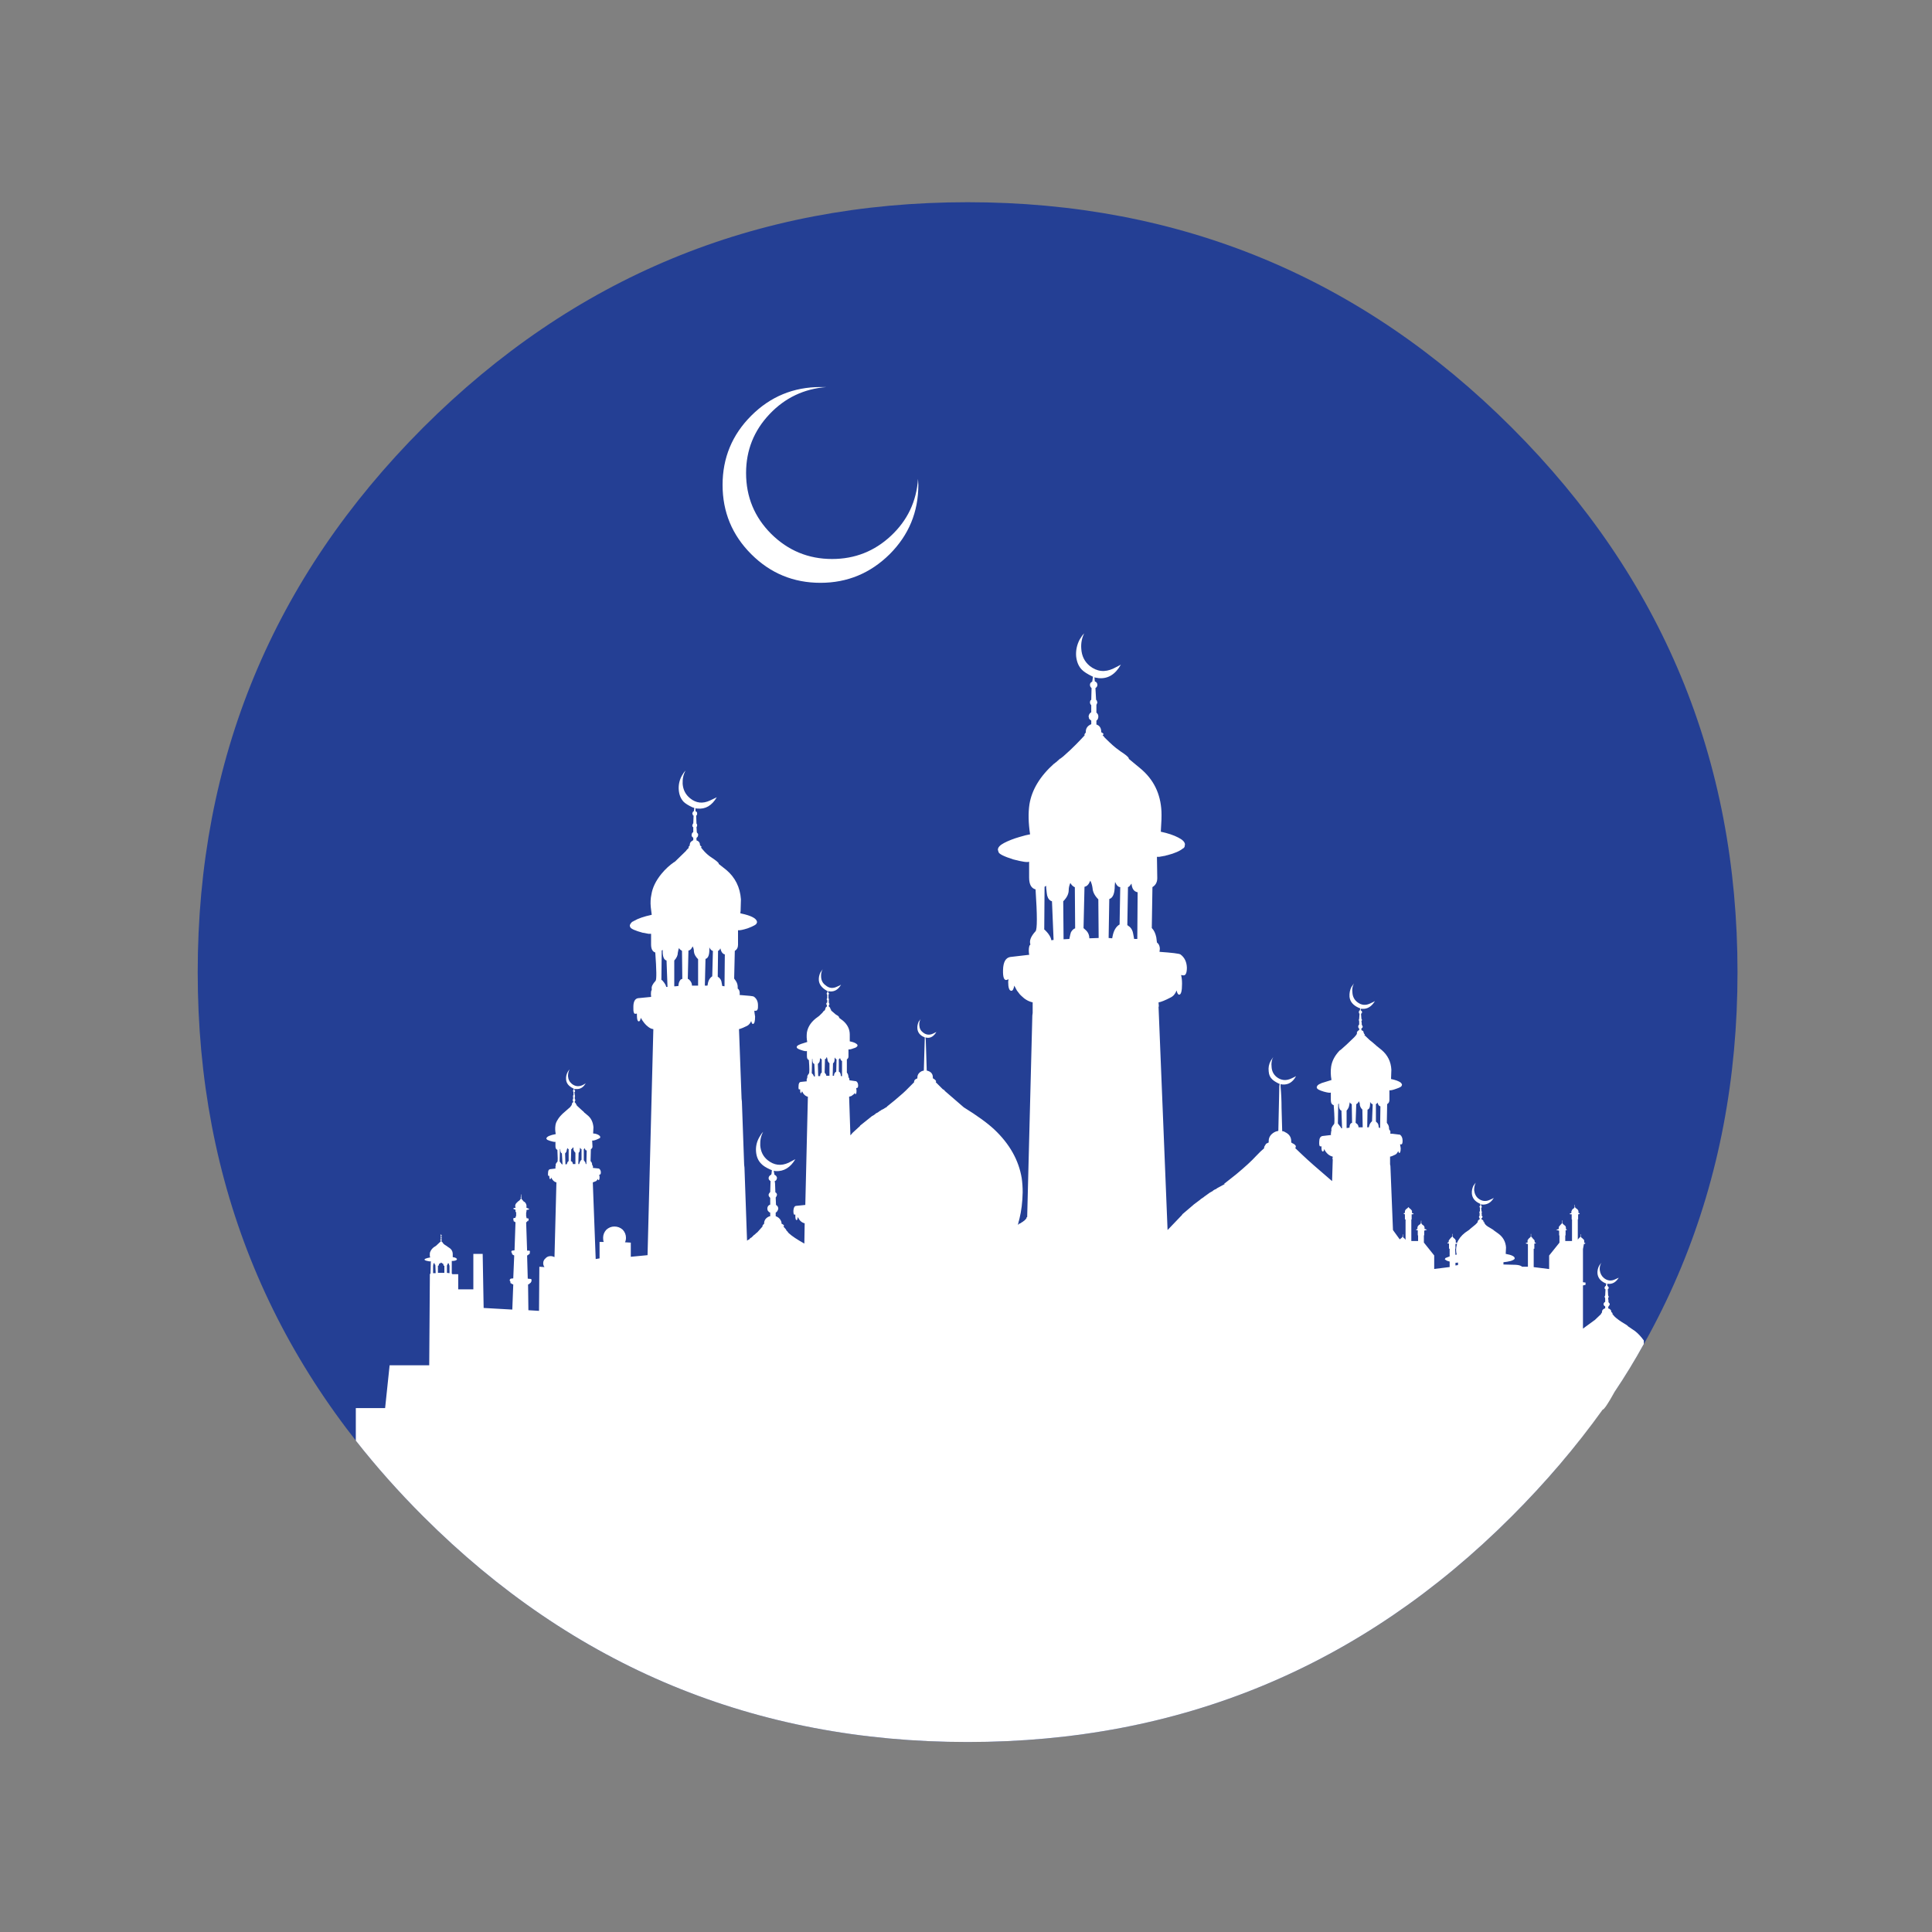 <?xml version="1.0" encoding="utf-8"?>
<!-- Generator: Adobe Illustrator 16.0.0, SVG Export Plug-In . SVG Version: 6.00 Build 0)  -->
<!DOCTYPE svg PUBLIC "-//W3C//DTD SVG 1.1//EN" "http://www.w3.org/Graphics/SVG/1.1/DTD/svg11.dtd">
<svg version="1.1" id="Layer_1" xmlns="http://www.w3.org/2000/svg" xmlns:xlink="http://www.w3.org/1999/xlink" x="0px" y="0px"
	 width="300px" height="300px" viewBox="0 0 300 300" enable-background="new 0 0 300 300" xml:space="preserve">
<rect x="0" y="0" width="300" height="300" fill="#808080" stroke="none"/>
<g>
	<path fill="#243F94" d="M234.75,66.4c23.367,23.367,35.05,51.55,35.05,84.55s-11.683,61.167-35.05,84.5
		c-23.333,23.366-51.5,35.05-84.5,35.05s-61.184-11.684-84.55-35.05c-23.333-23.333-35-51.5-35-84.5s11.667-61.184,35-84.55
		c23.366-23.333,51.55-35,84.55-35S211.417,43.067,234.75,66.4z"/>
	<path fill="#FFFFFF" d="M87,178.45v-0.05l-0.05,0.05l-0.05,1.899l0.35,0.449h0.1l-0.1-1.699C87.083,179.033,87,178.816,87,178.45z
		 M89.05,178.25l-0.05-0.1l-0.05,0.05l-0.15,0.2l-0.1,0.05l-0.05,1.85h0.05l0.05,0.05c0.133,0.066,0.2,0.2,0.2,0.4h0.399V179
		c-0.166-0.166-0.267-0.334-0.3-0.5L89.05,178.25L89.05,178.25z M88.3,178.45c-0.1-0.034-0.167-0.101-0.2-0.2L88,178.6
		c0,0.168-0.083,0.334-0.25,0.5l0.05,1.7h0.05l0.2-0.05v-0.1c0.067-0.2,0.15-0.316,0.25-0.352V178.45z M69.55,196.15v0.05
		l-0.149,0.3v1.15l0.399,0.05v-1.15l-0.1-0.25v-0.1l-0.101-0.05H69.55z M67.5,196.15h-0.1l-0.1,0.05v0.1l-0.05,0.25v1.15h0.4
		l-0.051-1.3c-0.133-0.066-0.166-0.135-0.1-0.2L67.5,196.15L67.5,196.15z M68.3,196.2c-0.1,0-0.149,0.05-0.149,0.149
		c0,0.133-0.051,0.199-0.15,0.199v1.102h1v-1.102c-0.1,0-0.15-0.05-0.15-0.148c0-0.135-0.05-0.2-0.149-0.2l-0.2-0.15L68.3,196.2z
		 M90.95,178.6l-0.05-0.05l-0.1-0.25l-0.149,0.15v1.7l0.25,0.35l0.05,0.25h0.1l0.05-2.1L90.95,178.6z M90.1,178.2l-0.05,0.149
		c0,0.366-0.066,0.584-0.2,0.649l-0.05,1.75h0.15v-0.05c0.1-0.333,0.217-0.534,0.35-0.602v-1.648
		C90.2,178.416,90.133,178.334,90.1,178.2z M126.15,164.5v-0.1l-0.051,0.05l-0.05,2.2l0.2,0.199l0.15,0.301h0.149l-0.1-1.95
		C126.25,165.166,126.15,164.934,126.15,164.5z M127.3,164.65c0,0.199-0.1,0.383-0.3,0.55l0.05,1.899h0.3
		c0-0.267,0.084-0.449,0.25-0.551v-2.05c-0.1-0.033-0.166-0.101-0.199-0.2C127.333,164.367,127.3,164.482,127.3,164.65z
		 M128.3,164.25v0.05c-0.033,0.101-0.1,0.15-0.2,0.15l-0.05,2.1l0.25,0.351v0.149h0.5v-1.95c-0.2-0.166-0.3-0.35-0.3-0.55
		l-0.1-0.399L128.3,164.25z M129.9,164.5c-0.101-0.033-0.2-0.133-0.301-0.3v0.2c0,0.398-0.083,0.633-0.25,0.699l-0.05,1.949h0.2
		c0-0.3,0.117-0.517,0.35-0.648L129.9,164.5z M130.55,166.85V167l0.05,0.1h0.15v-2.35c-0.133-0.033-0.233-0.184-0.3-0.45l-0.2,0.2
		v1.9l0.15,0.1C130.467,166.6,130.517,166.717,130.55,166.85z M207.9,171.5v-0.15l-0.102,0.102l-0.05,3l0.5,0.648v0.102h0.149
		l-0.101-2.75C208.033,172.383,207.9,172.066,207.9,171.5z M209.9,171.45c-0.102-0.034-0.185-0.101-0.25-0.2l-0.051-0.1l-0.101,0.5
		c-0.033,0.266-0.167,0.533-0.399,0.8v2.7h0.101l0.35-0.051c0-0.435,0.134-0.685,0.4-0.75L209.9,171.45z M226,196.1v0.4l0.35-0.05
		l0.051-0.05v-0.352L226,196.1z M226,193.15v0.75h-0.05l0.05,0.949h0.05l0.15-0.051c-0.134-0.466-0.134-0.949,0-1.449l0.05-0.25
		l-0.15,0.051H226z M211.6,175.05l-0.05-2.75c-0.233-0.233-0.366-0.483-0.399-0.75v-0.2L211,171c-0.1,0.232-0.232,0.383-0.4,0.45
		l-0.1,2.899l0.25,0.199c0.133,0.135,0.2,0.301,0.2,0.5L211.6,175.05L211.6,175.05z M212.75,171.35c0,0.566-0.133,0.885-0.4,0.95
		l-0.05,2.75h0.25l0.05-0.2c0.067-0.3,0.217-0.55,0.45-0.75l0.101-2.648h-0.101V171.4H213l-0.1-0.101h-0.051l-0.051-0.1v-0.05
		l-0.05-0.051L212.75,171.35L212.75,171.35z M214.35,171.8l-0.199-0.1l-0.149-0.2l-0.101-0.3c-0.032,0.1-0.116,0.183-0.25,0.25v2.7
		l0.149,0.148c0.134,0.102,0.218,0.25,0.25,0.45l0.05,0.351l0.2,0.051L214.35,171.8z M175.55,137.4
		c-0.133,0.2-0.267,0.317-0.399,0.35l-0.101,5.9l0.4,0.3c0.267,0.267,0.433,0.6,0.5,1l0.149,0.8v0.05h0.5l0.051-7.25
		c-0.567-0.1-0.885-0.55-0.95-1.35L175.55,137.4z M173.15,136.95l-0.051,0.55c0,1.233-0.283,1.933-0.851,2.1l-0.101,6.05l0.551,0.05
		l0.05-0.25c0.167-0.934,0.533-1.567,1.101-1.9l0.101-5.8C173.65,137.75,173.383,137.483,173.15,136.95z M166.9,137.75h-0.051
		c-0.268-0.133-0.482-0.35-0.649-0.65c-0.167,0.4-0.25,0.767-0.25,1.1c0,0.6-0.283,1.183-0.851,1.75l0.051,5.9l0.898-0.05
		c0.102-0.533,0.184-0.883,0.25-1.05c0.2-0.333,0.417-0.533,0.65-0.6L166.9,137.75z M169.3,136.75l-0.05,0.1
		c-0.2,0.5-0.482,0.783-0.85,0.85l-0.15,6.45h0.05l0.15,0.15c0.467,0.367,0.7,0.833,0.7,1.4l1.449-0.05l-0.051-6
		c-0.566-0.566-0.865-1.15-0.898-1.75C169.583,137.433,169.467,137.05,169.3,136.75z M162.45,137.85v-0.3l-0.25,0.15l-0.05,6.65
		h0.05c0.267,0.267,0.45,0.467,0.55,0.6c0.3,0.4,0.467,0.75,0.5,1.05l0.35-0.05l-0.25-6c-0.365-0.1-0.615-0.4-0.75-0.9
		C162.566,138.917,162.518,138.517,162.45,137.85z M112.55,148.2c-0.333-0.067-0.566-0.383-0.7-0.95
		c-0.066,0.2-0.183,0.333-0.35,0.4l-0.05,4l0.25,0.199c0.2,0.199,0.316,0.434,0.35,0.699l0.101,0.551l0.35,0.051L112.55,148.2z
		 M105.45,147.2l-0.101,0.25l-0.1,0.5c0,0.4-0.184,0.8-0.55,1.2v4h0.2l0.449-0.051c0-0.399,0.117-0.732,0.351-1l0.25-0.101
		l-0.05-4.35l-0.351-0.25L105.45,147.2z M107.55,146.95c-0.167,0.4-0.383,0.617-0.649,0.65L106.8,152c0.101,0,0.25,0.133,0.45,0.4
		c0.133,0.199,0.2,0.416,0.2,0.648h0.95v-4.1c-0.4-0.4-0.617-0.8-0.65-1.2C107.75,147.45,107.684,147.183,107.55,146.95z
		 M110.15,147.1v0.35c0,0.867-0.2,1.35-0.601,1.45l-0.1,4.15h0.399l0.051-0.2c0.066-0.565,0.3-0.981,0.699-1.25l0.101-3.95h-0.05
		C110.417,147.55,110.25,147.367,110.15,147.1z M102.9,147.7v-0.2l-0.15,0.1l-0.05,4.55c0.1,0.033,0.233,0.166,0.399,0.398
		c0.2,0.268,0.317,0.5,0.351,0.7h0.2l-0.15-4.1C103.1,149.05,102.9,148.567,102.9,147.7z M168.35,98.35
		c-0.365,0.733-0.517,1.533-0.449,2.4c0.066,1.1,0.5,1.983,1.301,2.65c1.133,0.9,2.365,1.033,3.699,0.4
		c0.601-0.3,0.982-0.5,1.149-0.6c-0.866,1.533-2.017,2.233-3.45,2.1l-0.6-0.1l-0.05-0.05v0.05l0.05,0.6
		c0.268,0.1,0.4,0.284,0.4,0.55c0,0.2-0.102,0.367-0.301,0.5l0.101,1.8c0.1,0.1,0.149,0.184,0.149,0.25v0.05l0.051,0.1
		c0,0.067-0.051,0.2-0.15,0.4v1.2c0.2,0.167,0.3,0.367,0.3,0.6c0,0.3-0.1,0.517-0.3,0.65v0.6c0.5,0.167,0.75,0.55,0.75,1.15v0.05
		c0.268,0.133,0.383,0.25,0.35,0.35l-0.148,0.1l0.148,0.15l0.2,0.25c0.968,0.967,1.685,1.6,2.15,1.9
		c0.065,0.066,0.35,0.267,0.85,0.6c0.468,0.333,0.718,0.583,0.75,0.75l-0.05-0.05l0.05,0.1l1.75,1.45c2.067,1.7,3.167,3.934,3.3,6.7
		c0.033,0.7,0,1.75-0.1,3.15c1.1,0.233,2,0.533,2.7,0.9c0.667,0.333,1.017,0.684,1.05,1.05l-0.05,0.35v0.05h-0.05v0.1h-0.051v0.05
		l-0.051,0.05h-0.05c-0.5,0.433-1.333,0.8-2.5,1.1h-0.05l-0.15,0.05H181l-0.1,0.05h-0.15l-0.15,0.05h-0.05l-0.55,0.1h-0.35l0.05,3.3
		c0,0.633-0.25,1.1-0.75,1.4l-0.101,6.35c0.334,0.333,0.566,0.816,0.699,1.45l0.102,0.8c0.133,0.1,0.231,0.217,0.3,0.35
		c0.1,0.2,0.149,0.417,0.149,0.65l-0.051,0.45c1.934,0.133,3.018,0.267,3.25,0.4c0.635,0.466,0.967,1.15,1,2.05
		c0,0.867-0.199,1.268-0.6,1.2l-0.301-0.05c0.101,0.365,0.149,0.815,0.149,1.35c0,1.133-0.149,1.7-0.45,1.7
		c-0.166,0-0.3-0.218-0.398-0.65c-0.2,0.534-0.518,0.9-0.95,1.101c-0.833,0.435-1.45,0.685-1.851,0.75l0.051,0.649h-0.051L181.3,191
		l2.25-2.35l0.05-0.102l1.7-1.449l0.05-0.051l1-0.75l0.102-0.1l0.449-0.301l0.051-0.051l0.898-0.648l0.45-0.25l0.101-0.102
		l0.25-0.148l0.149-0.051l0.2-0.149l1.2-0.649h-0.15l1.9-1.5c1.399-1.166,2.417-2.101,3.05-2.801c0.533-0.566,0.967-0.982,1.3-1.25
		c-0.032-0.066-0.017-0.167,0.05-0.3l0.25-0.399l0.4-0.199v-0.2c0-0.601,0.3-1.067,0.9-1.4c0.1-0.065,0.3-0.134,0.6-0.2l0.15-6.898
		l0.05-0.4l-0.15-0.05c-0.467-0.233-0.8-0.45-1-0.649c-0.333-0.301-0.517-0.718-0.55-1.25c-0.066-0.566,0.033-1.101,0.3-1.601
		l0.4-0.601c-0.233,0.435-0.317,0.935-0.25,1.5c0.032,0.666,0.3,1.199,0.8,1.601c0.7,0.533,1.467,0.601,2.3,0.2
		c0.367-0.167,0.601-0.284,0.7-0.352c-0.5,0.935-1.2,1.367-2.1,1.301l-0.301-0.051v0.4c0.101,1.066,0.149,2.166,0.149,3.3
		l0.101,3.601c0.166,0,0.316,0.051,0.449,0.149c0.635,0.3,0.95,0.767,0.95,1.4v0.2l0.149,0.1c0.434,0.2,0.617,0.4,0.551,0.6v0.102
		l-0.102,0.05l1.102,1.05c0.865,0.833,2.417,2.2,4.648,4.102l0.102-3.4h-0.051l0.051-0.4c-0.567-0.133-1.018-0.533-1.352-1.199
		c0,0.267-0.065,0.399-0.199,0.399c-0.133,0-0.199-0.216-0.199-0.649V178h-0.1c-0.199,0.066-0.283-0.166-0.25-0.7
		c0-0.532,0.168-0.833,0.5-0.899l1.25-0.149h0.102l-0.051-0.101l0.051-0.449l0.05-0.2c-0.065-0.166,0-0.399,0.2-0.7l0.199-0.25
		c0.101-0.134,0.084-1.115-0.051-2.949c-0.3-0.066-0.449-0.334-0.449-0.801v-1.148c-0.133,0.065-0.5,0.016-1.101-0.15
		c-0.667-0.2-1.017-0.383-1.05-0.55v-0.05l-0.05-0.051v-0.051l0.05-0.05c0-0.133,0.117-0.267,0.35-0.399l0.102-0.051l0.148-0.05
		l0.051-0.05l1.601-0.5c-0.133-0.733-0.149-1.434-0.05-2.102c0.133-0.832,0.533-1.615,1.199-2.35l0.199-0.2h0.051l0.949-0.85
		c0.033-0.034,0.435-0.417,1.2-1.15l0.3-0.35l0.102-0.2v-0.2c0.066-0.167,0.183-0.282,0.35-0.35v-0.25
		c-0.1-0.034-0.148-0.134-0.148-0.3c0-0.135,0.05-0.234,0.148-0.301v-0.5L211,158.4v-0.051l0.05-0.149l0.05-0.7v-0.1
		c-0.065-0.033-0.1-0.117-0.1-0.25l0.05-0.2l0.101-0.05l0.051-0.25V156.6l-0.051-0.05L211,156.5c-0.9-0.4-1.383-0.982-1.45-1.75
		c-0.032-0.533,0.067-1.033,0.3-1.5l0.4-0.55c-0.232,0.399-0.316,0.866-0.25,1.399c0.033,0.633,0.283,1.133,0.75,1.5
		c0.633,0.5,1.316,0.565,2.05,0.199c0.367-0.167,0.601-0.283,0.7-0.35c-0.533,0.865-1.2,1.267-2,1.199h-0.15l-0.05-0.051v0.301
		c0.134,0.066,0.2,0.149,0.2,0.25c0,0.134-0.05,0.218-0.15,0.25v0.149l0.051,0.65l0.101,0.2l-0.101,0.148l0.051,0.352v0.199
		l0.148,0.301c0,0.133-0.05,0.217-0.148,0.25l-0.051,0.05v0.25l0.149,0.1h0.05l0.102,0.101v0.051l0.1,0.3l0.15,0.149l-0.102,0.051
		l0.2,0.199c0.468,0.468,0.783,0.75,0.95,0.851c0.066,0.065,0.3,0.267,0.7,0.601v0.051h0.05l0.8,0.648
		c0.935,0.801,1.435,1.817,1.5,3.051l-0.05,1.449c0.667,0.135,1.167,0.317,1.5,0.551c0.133,0.133,0.2,0.25,0.2,0.351l-0.05,0.149
		c-0.033,0.133-0.301,0.282-0.801,0.449c-0.533,0.2-0.899,0.284-1.101,0.25v1.5c0,0.301-0.117,0.518-0.351,0.65l-0.051,2.898
		l0.2,0.301c0.101,0.166,0.149,0.399,0.149,0.699l0.201,0.301v0.399h0.299l1.201,0.15c0.267,0.2,0.398,0.517,0.398,0.95
		c0,0.398-0.083,0.582-0.25,0.55H217.4l0.1,0.6c0,0.5-0.083,0.75-0.25,0.75l-0.15-0.3c-0.1,0.268-0.25,0.45-0.449,0.55
		c-0.399,0.2-0.666,0.3-0.801,0.3v1.2l0.051,0.25L216.3,191l1.05,1.45l0.051-0.05l0.101-0.051v-0.051l0.101-0.05l0.149-0.149v-0.051
		h0.05V192l-0.05-0.05h0.05v-0.3l0.051,0.05v0.399h0.051v0.051l0.148,0.148l0.102,0.051v0.051l0.1,0.1v-3.15h-0.1v-0.8H218.1
		l-0.148-0.1c0-0.067,0.066-0.101,0.199-0.101v-0.199c0-0.135,0.051-0.25,0.149-0.352l0.101-0.1l0.101-0.051l0.149-0.149v-0.05
		h0.051l0.25,0.25l0.148,0.1v0.051h0.051v0.051l0.101,0.1v0.35c0.2,0.066,0.283,0.117,0.25,0.15l-0.101,0.05h-0.199v0.8h-0.051
		v3.352h1.051v-0.9l-0.051,0.051v-0.801l-0.199-0.05H219.9V190.9l0.199-0.051v-0.199c0-0.133,0.051-0.25,0.15-0.351l0.1-0.1
		l0.102-0.05L220.6,190v-0.05l0.051-0.05l-0.051-0.051l0.051-0.051v-0.25h0.051v0.4l0.05,0.05v0.05l0.149,0.15
		c0.166,0.066,0.268,0.199,0.301,0.398v0.25h0.1c0.301,0.102,0.352,0.15,0.15,0.15l-0.301,0.1v0.75l-0.051-0.05v1.15l1.602,2v2.1
		l2.398-0.3v-0.85c-0.3-0.066-0.5-0.15-0.6-0.25l-0.1-0.051l-0.051-0.051l0.101-0.199l0.649-0.25V193.9H225V193.1l-0.25-0.05V193
		l0.05-0.05l0.15-0.05v-0.15c0-0.133,0.065-0.25,0.2-0.35l0.05-0.102l0.2-0.199h0.05v-0.051l0.05-0.05V191.6h0.05v0.399l0.05,0.05
		v0.051l0.2,0.199l0.15,0.102v0.05l0.05,0.05v0.05l0.05,0.05v0.352l0.2,0.05c0.232-0.601,0.65-1.133,1.25-1.601l0.65-0.449
		l0.1-0.102l0.85-0.699l0.25-0.25v-0.051h0.051l0.051-0.1c0-0.2,0.1-0.334,0.3-0.4v-0.199l-0.101-0.149v-0.05l0.101-0.2v-0.399
		l-0.05-0.101l0.05-0.149h0.05v-0.601l-0.1-0.101l0.148-0.199v-0.25l-0.05-0.051c-0.767-0.334-1.183-0.851-1.25-1.551
		c-0.032-0.434,0.05-0.85,0.25-1.25c0.134-0.199,0.25-0.35,0.351-0.449c-0.166,0.334-0.25,0.718-0.25,1.149
		c0.066,0.567,0.283,1,0.649,1.3c0.567,0.435,1.167,0.5,1.8,0.2c0.334-0.134,0.533-0.233,0.602-0.3c-0.4,0.7-0.967,1.05-1.7,1.05
		l-0.3-0.05l0.05,0.2l0.101,0.2v0.05l-0.101,0.1v0.101l0.05,0.449l0.051,0.051v0.149l-0.051,0.05l0.051,0.25l-0.051,0.15l0.102,0.05
		l0.05,0.15l-0.05,0.149l-0.102,0.051v0.199c0.135,0.032,0.233,0.116,0.301,0.25v0.149h0.051l0.1,0.05v0.051h-0.05l0.101,0.149
		c0.1,0.2,0.366,0.416,0.799,0.649c0.4,0.232,0.602,0.367,0.602,0.399l0.699,0.5c0.732,0.534,1.134,1.25,1.199,2.15l-0.049,1
		c0.934,0.167,1.399,0.399,1.399,0.7c0,0.133-0.2,0.266-0.601,0.398c-0.399,0.102-0.783,0.167-1.149,0.2v0.351l1.95,0.051
		c0.467,0.033,0.783,0.133,0.949,0.3h0.899v-3.55h-0.101L237,193.1h-0.05c-0.067-0.065,0-0.115,0.2-0.148h0.05v-0.4h0.05v-0.1h0.05
		l0.15-0.2l0.149-0.101l0.051-0.051v-0.05l0.05-0.05v-0.4h0.05v0.4l0.05,0.05v0.05l0.15,0.102l0.05,0.1l0.1,0.102
		c0.135,0.1,0.2,0.217,0.2,0.35v0.15l0.2,0.1v0.05l-0.25,0.05v0.801h-0.1v2.851l2.398,0.3v-2.1l1.602-2v-1.15l-0.051,0.051v-0.75
		l-0.149-0.051h-0.05L241.8,191c-0.267,0-0.2-0.05,0.2-0.15h0.05v-0.25l0.05-0.199h0.051l0.149-0.199l0.2-0.2l0.05-0.101v-0.399
		h0.05v0.399l0.051,0.101l0.199,0.2h0.051v0.05l0.101,0.05c0.101,0.102,0.149,0.217,0.149,0.352v0.199l0.199,0.101l-0.25,0.1v0.8
		l-0.05-0.05v0.9h1.05v-3.351h-0.05v-0.801h-0.25l-0.05-0.05c-0.066,0-0.033-0.033,0.1-0.101h0.051l0.101-0.051v-0.25l0.149-0.3
		l0.101-0.1h0.05l0.15-0.15v-0.05l0.05-0.05V187.1l0.05-0.05v0.25l0.051,0.05l-0.051,0.051v0.051l0.2,0.199l0.101,0.051l0.101,0.1
		c0.101,0.102,0.149,0.217,0.149,0.352v0.199c0.133,0,0.199,0.032,0.199,0.101l-0.148,0.1h-0.102v0.8L245,189.3v3.2l0.1-0.15
		l0.301-0.3v-0.399h0.051v0.399l0.199,0.2l0.101,0.05v0.05l0.101,0.051c0.101,0.101,0.149,0.218,0.149,0.351v0.2l0.2,0.1
		l-0.15,0.102h-0.1l-0.15,0.8v5.149l0.4,0.051v0.35l-0.4,0.1v6.7l1.65-1.2l0.05-0.05l0.101-0.05l1-0.95V204l0.149-0.2v-0.05
		c0-0.3,0.167-0.5,0.5-0.6v-0.301c-0.167-0.066-0.25-0.185-0.25-0.351c0-0.133,0.083-0.25,0.25-0.351V201.6l-0.101-0.25l0.101-0.199
		l0.05-0.949c-0.1-0.034-0.148-0.116-0.148-0.25l0.1-0.25h0.1l0.051-0.352v-0.05l-0.149-0.05c-0.733-0.334-1.133-0.834-1.2-1.5
		c-0.033-0.4,0.051-0.8,0.25-1.2c0.135-0.2,0.25-0.35,0.352-0.45c-0.2,0.301-0.283,0.668-0.25,1.102
		c0.066,0.533,0.283,0.949,0.648,1.25c0.533,0.433,1.117,0.5,1.75,0.199c0.301-0.133,0.483-0.217,0.551-0.25
		c-0.434,0.699-0.982,1.017-1.649,0.949h-0.149l0.049,0.352l0.102,0.05l0.1,0.2l-0.05,0.148l-0.1,0.102l0.05,0.949l0.1,0.199
		l-0.1,0.25l0.05,0.352v0.25l0.05,0.05c0.102,0.101,0.15,0.185,0.15,0.25c0,0.101-0.05,0.2-0.15,0.3l-0.05,0.051l-0.05,0.301
		c0.333,0.1,0.5,0.3,0.5,0.6l0.1,0.05l0.102,0.15L250.35,204l0.2,0.25c0.2,0.268,0.634,0.617,1.3,1.05
		c0.635,0.366,0.95,0.583,0.95,0.65l1.101,0.75c0.468,0.366,0.916,0.85,1.351,1.45v0.55c-1.399,2.532-2.917,5.017-4.55,7.45
		c-1,1.8-1.617,2.717-1.852,2.75c-4.133,5.766-8.832,11.283-14.1,16.55c-23.333,23.366-51.5,35.05-84.5,35.05
		s-61.184-11.684-84.55-35.05c-3.8-3.8-7.283-7.718-10.45-11.75v-5.05h4.55l0.7-6.65h6.15l0.1-14.15l0.1-0.1l0.051-1.9
		c-0.134,0.033-0.317,0.019-0.551-0.05c-0.199-0.032-0.333-0.083-0.399-0.149c-0.134-0.133,0.149-0.268,0.85-0.399
		c-0.066-0.166-0.083-0.399-0.05-0.7c0.133-0.466,0.45-0.833,0.95-1.1l0.75-0.7v-0.101l-0.101-0.101l0.101-0.1v-0.15l-0.05-0.1
		l0.05-0.05v-0.25L68.4,191.8l0.05-0.05v-0.1c0-0.033,0.017-0.033,0.05,0v0.1l0.1,0.05l-0.05,0.101v0.25l0.05,0.051l-0.05,0.1v0.15
		l0.05,0.1l-0.05,0.102v0.1l0.2,0.2l0.05,0.1c0.101,0.134,0.3,0.284,0.601,0.45l0.05,0.05l0.3,0.2c0.367,0.232,0.55,0.566,0.55,1
		v0.45c0.434,0.065,0.65,0.183,0.65,0.35c-0.067,0.167-0.333,0.25-0.8,0.25v1.95l0.1,0.1h0.9v2.352h2.35v-5.5h1.45L75.1,203.1
		l4.45,0.25l0.15-3.898l-0.25-0.102l-0.101-0.1l-0.05,0.05l-0.05-0.2v-0.148c-0.066,0-0.1-0.051-0.1-0.15s0.05-0.183,0.149-0.25
		l0.4-0.05l0.149-3.55l-0.199-0.102l-0.101-0.1v0.05l-0.05-0.149v-0.149h-0.05c-0.033,0-0.05-0.033-0.05-0.101
		c0-0.101,0.033-0.166,0.1-0.199l0.4-0.051l0.149-4.351l-0.149-0.1l-0.101-0.05v0.05l-0.05-0.15V189.4
		c-0.033,0.033-0.05,0.016-0.05-0.051c0-0.067,0.017-0.134,0.05-0.199l0.3-0.051V189l0.101-0.2v-0.55l-0.101-0.1v-0.301L79.7,187.7
		c0-0.101,0.116-0.15,0.35-0.15l-0.05-0.3c0-0.2,0.1-0.383,0.3-0.55l0.15-0.15l0.149-0.1l0.2-0.2v-0.05L80.9,186.1v-0.05L80.85,186
		v-0.1l0.051-0.051l-0.051-0.051l0.051-0.05V185.6H80.85l0.051-0.051v-0.1l0.05,0.05v0.45L81,186l-0.05,0.05v0.05L81,186.2l0.1,0.1
		l0.2,0.25c0.233,0.101,0.384,0.3,0.45,0.601v0.399c0.333,0.101,0.467,0.185,0.4,0.25l-0.4,0.101v0.25L81.7,188.3v0.55l0.05,0.15
		v0.15L82,189.2c0.1,0,0.117,0.1,0.05,0.3L82,189.65l-0.05-0.102c-0.067,0.135-0.15,0.217-0.25,0.25l0.149,4.4H82.2
		c0.1,0.033,0.116,0.167,0.05,0.398v0.051L82.2,194.8l-0.05-0.1c-0.067,0.134-0.167,0.216-0.301,0.25l0.101,3.6l0.5,0.05
		c0.1,0.033,0.116,0.185,0.05,0.45h-0.05v0.05l-0.05,0.15l-0.051-0.1c-0.066,0.166-0.183,0.266-0.35,0.3l0.05,4l1.65,0.1l0.05-6.85
		l0.8,0.05c-0.133-0.166-0.2-0.367-0.2-0.6c0-0.301,0.117-0.551,0.351-0.75c0.2-0.234,0.467-0.352,0.8-0.352
		c0.2,0,0.4,0.051,0.6,0.15l0.3-11.6c-0.334-0.065-0.601-0.315-0.801-0.75L85.55,183l-0.1,0.1c-0.101,0-0.15-0.133-0.15-0.398v-0.15
		l-0.05,0.051c-0.133,0.032-0.184-0.117-0.15-0.449c0-0.367,0.101-0.566,0.301-0.602l0.85-0.1V181.1l0.05-0.1
		c-0.066-0.166,0.017-0.367,0.25-0.6c0.067-0.066,0.067-0.685,0-1.852c-0.2-0.066-0.3-0.25-0.3-0.55v-0.7H86.2l-0.05,0.051
		l-0.05-0.05h-0.15c-0.434-0.1-0.75-0.2-0.95-0.3l-0.15-0.15v-0.1c0.067-0.268,0.551-0.482,1.45-0.65
		c-0.1-0.467-0.116-0.916-0.05-1.35c0.033-0.268,0.133-0.533,0.3-0.8c0.233-0.435,0.634-0.884,1.2-1.351l0.8-0.699l0.101-0.15
		l0.1-0.1L88.7,171.6h0.05v-0.05h0.05v-0.05c0-0.166,0.067-0.283,0.2-0.35V171l-0.1-0.2l0.1-0.149v-0.399l-0.05-0.05L89,170.1
		l0.05-0.05v-0.5l-0.1-0.149l0.1-0.149l0.05-0.2L89,169c-0.7-0.334-1.066-0.8-1.1-1.4c-0.033-0.398,0.05-0.783,0.25-1.148
		c0.1-0.167,0.199-0.301,0.3-0.4c-0.167,0.301-0.25,0.65-0.25,1.051c0.033,0.5,0.233,0.899,0.6,1.199c0.5,0.4,1.05,0.467,1.65,0.2
		c0.267-0.133,0.433-0.233,0.5-0.3c-0.367,0.667-0.884,0.966-1.55,0.898h-0.25l0.05,0.15l0.05,0.05l0.05,0.101v0.051l-0.05,0.1H89.2
		v0.102l0.05,0.398l0.05,0.15l-0.05,0.1v0.352l0.1,0.148l-0.05,0.15L89.25,171v0.2c0.133,0.065,0.2,0.167,0.2,0.3l0.1,0.05v0.101
		l0.7,0.649c0.033,0.034,0.184,0.167,0.45,0.4v0.05l0.149,0.1l0.351,0.301c0.566,0.435,0.883,1.066,0.95,1.899L92.1,176
		c0.467,0.033,0.817,0.166,1.051,0.4l0.05,0.148v0.102c-0.033,0.065-0.217,0.166-0.55,0.3c-0.334,0.134-0.567,0.183-0.7,0.149
		l0.05,0.949c0,0.167-0.083,0.301-0.25,0.4l-0.05,1.85c0.167,0.135,0.25,0.333,0.25,0.602c0.133,0.133,0.167,0.283,0.1,0.449
		L93,181.45c0.2,0.134,0.3,0.333,0.3,0.6c0,0.233-0.066,0.351-0.2,0.351h-0.05l0.05,0.351c0,0.334-0.05,0.5-0.149,0.5
		c-0.067,0-0.101-0.05-0.101-0.149v-0.051c-0.133,0.2-0.232,0.317-0.3,0.352l-0.5,0.199l0.45,11.899l0.6-0.101v-2.551h0.65
		c-0.066-0.133-0.1-0.35-0.1-0.648c0-0.467,0.166-0.885,0.5-1.25c0.366-0.333,0.783-0.5,1.25-0.5c0.5,0,0.933,0.167,1.3,0.5
		c0.333,0.365,0.5,0.783,0.5,1.25c0,0.267-0.05,0.5-0.15,0.699l0.9,0.051v2.199l2.6-0.25l0.9-35.101
		c-0.3-0.032-0.583-0.167-0.851-0.399c-0.366-0.268-0.732-0.717-1.1-1.351c-0.066,0.366-0.167,0.55-0.3,0.55
		c-0.2,0-0.3-0.315-0.3-0.949v-0.25h-0.15c-0.3,0.134-0.434-0.217-0.4-1.051c0-0.8,0.233-1.25,0.7-1.35l2.05-0.2v-0.1
		c-0.033-0.2-0.033-0.45,0-0.75l0.101-0.25v-0.15c-0.067-0.333,0.133-0.75,0.6-1.25c0.167-0.2,0.15-1.667-0.05-4.4
		c-0.434-0.133-0.65-0.55-0.65-1.25V145h-0.4l-0.75-0.15h-0.1c-1.232-0.333-1.899-0.633-2-0.9v-0.1H97.8v-0.05
		c-0.033-0.167,0.083-0.383,0.351-0.65l0.1-0.05h0.05L98.4,143h0.05c0.6-0.367,1.517-0.683,2.75-0.95l-0.15-1.2
		c-0.066-0.7-0.033-1.35,0.101-1.95c0.166-1.066,0.683-2.133,1.55-3.2c0.6-0.733,1.267-1.35,2-1.85h0.05l1.75-1.7l0.15-0.2l0.3-0.3
		H107l-0.05-0.05h-0.05l0.05-0.15l0.149-0.15c0-0.267,0.067-0.466,0.2-0.6l0.351-0.25v-0.35l-0.2-0.2l-0.05-0.1v-0.15
		c0-0.2,0.083-0.35,0.25-0.45v-0.75c-0.101-0.034-0.15-0.133-0.15-0.3l0.1-0.25l0.051-0.05l0.05-1.2l-0.101-0.05l-0.1-0.3l0.1-0.25
		l0.15-0.1v-0.05l0.05-0.3v-0.15l-0.3-0.1c-0.633-0.3-1.083-0.583-1.35-0.85c-0.434-0.467-0.684-1.067-0.75-1.8
		c-0.067-0.767,0.083-1.5,0.449-2.2c0.2-0.367,0.4-0.65,0.601-0.85c-0.333,0.6-0.483,1.283-0.45,2.05
		c0.066,0.933,0.45,1.683,1.15,2.25c0.933,0.767,1.967,0.883,3.1,0.35l1.05-0.5c-0.767,1.3-1.767,1.883-3,1.75h-0.1l-0.25-0.05
		l0.05,0.05v0.4l0.05,0.05c0.134,0.033,0.2,0.133,0.2,0.3c0,0.2-0.05,0.317-0.15,0.35l0.051,1.25c0.066,0.033,0.1,0.117,0.1,0.25
		c0,0.133-0.033,0.217-0.1,0.25l0.05,0.85l0.2,0.25v0.15c0,0.2-0.084,0.35-0.25,0.45v0.4c0.366,0.1,0.55,0.367,0.55,0.8h0.05
		l0.2,0.2l-0.101,0.1l0.25,0.3c0.434,0.533,0.917,0.967,1.45,1.3c0.7,0.466,1.05,0.767,1.05,0.9v0.05l1.2,0.95
		c1.367,1.167,2.117,2.683,2.25,4.55l-0.05,1.8l-0.05,0.35l0.149,0.05c1.567,0.333,2.384,0.767,2.45,1.3v0.1l-0.05,0.05v0.05
		c-0.033,0.2-0.5,0.467-1.4,0.8c-0.732,0.233-1.232,0.333-1.5,0.3v2.25c0,0.433-0.166,0.75-0.5,0.95l-0.1,4.3l0.25,0.35
		c0.2,0.3,0.3,0.616,0.3,0.95v0.25c0.267,0.2,0.367,0.533,0.3,1c1.4,0.1,2.134,0.184,2.2,0.25c0.434,0.3,0.65,0.75,0.65,1.35
		c0.033,0.602-0.101,0.885-0.4,0.852h-0.2l0.051,0.1v0.15l0.1,0.648c0,0.769-0.117,1.15-0.35,1.15c-0.101,0-0.184-0.15-0.25-0.45
		c-0.167,0.366-0.384,0.616-0.65,0.75l-0.65,0.3c-0.333,0.135-0.533,0.2-0.6,0.2l0.4,10.8l0.05,0.45l0.35,9.8l0.05,0.45l0.4,11.351
		l0.2-0.149h0.05l0.15-0.101l0.05-0.101l0.149-0.1l0.101-0.05l0.399-0.4l0.101-0.05l0.2-0.2l0.199-0.15l0.801-0.898v-0.15
		l0.199-0.25h0.051V190c0-0.5,0.25-0.867,0.75-1.1l0.199-0.051v-0.551c-0.133-0.033-0.267-0.148-0.399-0.35l-0.05-0.25
		c0-0.333,0.149-0.551,0.449-0.65V186l-0.05-0.05c-0.133-0.134-0.2-0.267-0.2-0.4c0-0.133,0.084-0.282,0.25-0.45l0.051-1.699
		c-0.2-0.133-0.301-0.282-0.301-0.449c0-0.233,0.134-0.417,0.4-0.551l0.05-0.149l0.05-0.45v-0.1l-0.25-0.102
		c-0.666-0.3-1.133-0.6-1.399-0.898c-0.467-0.467-0.733-1.083-0.8-1.852c-0.067-0.8,0.1-1.55,0.5-2.25
		c0.199-0.365,0.399-0.648,0.6-0.85c-0.333,0.6-0.483,1.3-0.45,2.1c0.067,0.967,0.45,1.734,1.15,2.301
		c1,0.801,2.083,0.935,3.25,0.399c0.533-0.267,0.883-0.45,1.05-0.55c-0.767,1.3-1.783,1.916-3.05,1.85l-0.3-0.05l0.1,0.601
		c0.267,0.134,0.4,0.316,0.4,0.551V183l-0.051,0.05c0,0.167-0.1,0.284-0.3,0.351l0.05,0.351l0.051,1.399l0.1,0.051
		c0.1,0.1,0.15,0.216,0.15,0.35l-0.101,0.25l-0.1,0.15l0.05,1.148c0.233,0.135,0.35,0.334,0.35,0.602l-0.05,0.148
		c-0.066,0.2-0.183,0.352-0.35,0.45v0.55c0.467,0.168,0.767,0.484,0.899,0.95v0.2c0.268,0.133,0.4,0.25,0.4,0.35l-0.1,0.102
		l0.35,0.398l0.1,0.15v0.05l0.25,0.25v0.05l0.15,0.15c0.467,0.434,1.267,0.967,2.4,1.6l0.05-3.148c-0.434-0.102-0.767-0.385-1-0.852
		l-0.101-0.1c0,0.3-0.05,0.45-0.149,0.45c-0.134,0-0.2-0.218-0.2-0.65v-0.2h-0.1c-0.134,0.066-0.2-0.133-0.2-0.6
		c0.033-0.467,0.167-0.717,0.399-0.75l1.45-0.15l0.4-16.8c-0.4-0.1-0.7-0.384-0.9-0.85l-0.149,0.3c-0.101,0-0.15-0.166-0.15-0.5
		v-0.1h-0.1c-0.134,0.065-0.184-0.102-0.15-0.5c0-0.4,0.117-0.617,0.35-0.65l0.95-0.1c-0.066-0.102-0.066-0.234,0-0.4v-0.05
		l0.05-0.05c0-0.2,0.018-0.334,0.051-0.4l0.199-0.3c0.101-0.101,0.101-0.8,0-2.101c-0.199-0.066-0.3-0.267-0.3-0.601v-0.8
		c-0.133,0.066-0.433,0.017-0.899-0.15c-0.4-0.134-0.617-0.25-0.65-0.35c-0.133-0.2,0.083-0.4,0.65-0.602l0.949-0.3
		c-0.1-0.466-0.116-0.966-0.05-1.5c0.167-0.933,0.733-1.733,1.7-2.399l0.2-0.149c0.399-0.367,0.616-0.601,0.649-0.7l0.25-0.199
		v-0.051l0.051-0.1v-0.051l0.1-0.25l0.1-0.051l0.051-0.1v-0.15L128.3,155.9c0-0.102,0.05-0.185,0.15-0.25V155.3l-0.05-0.05
		l-0.051-0.1l0.051-0.051l0.05-0.101v-0.55l-0.101-0.15l0.15-0.3v-0.101l-0.1-0.051c-0.768-0.434-1.184-0.967-1.25-1.6
		c-0.033-0.434,0.05-0.85,0.25-1.25l0.35-0.5c-0.2,0.367-0.283,0.768-0.25,1.2c0.033,0.565,0.267,1,0.7,1.3
		c0.533,0.467,1.133,0.533,1.8,0.2c0.333-0.134,0.533-0.233,0.6-0.3c-0.433,0.766-1.017,1.115-1.75,1.05l-0.25-0.05v0.199
		l0.15,0.199l-0.05,0.051v0.051l-0.05,0.05v0.6l0.1,0.101l-0.05,0.101v0.45l0.1,0.199v0.051l-0.1,0.148v0.2
		c0.133,0.067,0.217,0.185,0.25,0.351v0.051H129l0.05,0.1H129l0.1,0.15l0.7,0.6c0.333,0.167,0.5,0.317,0.5,0.45v0.05l0.601,0.45
		c0.699,0.601,1.05,1.315,1.05,2.149v1.051c0.5,0.1,0.85,0.232,1.05,0.398c0.1,0.066,0.15,0.135,0.15,0.2v0.15H133.1
		c-0.033,0.134-0.232,0.25-0.6,0.35c-0.333,0.134-0.583,0.185-0.75,0.15v1.1c0,0.2-0.083,0.351-0.25,0.45v2.05
		c0.167,0.2,0.25,0.45,0.25,0.75l0.05,0.05c0.067,0.066,0.101,0.2,0.101,0.4l1.05,0.15c0.2,0.133,0.3,0.35,0.3,0.648
		c0,0.268-0.066,0.4-0.2,0.4h-0.1l0.05,0.398c0,0.367-0.05,0.551-0.15,0.551h-0.05l-0.05-0.101v-0.101l-0.15,0.201l-0.399,0.299
		l-0.351,0.101l0.2,6l0.05-0.05l0.301-0.35l1.149-1.052v-0.05l1.75-1.398l0.05-0.052l0.351-0.198l0.2-0.15l0.1-0.1l0.3-0.15
		l0.15-0.1l0.1-0.102l0.15-0.05l0.1-0.101l0.4-0.199c0.233-0.168,0.417-0.268,0.55-0.301h-0.1l1.3-1.051
		c0.967-0.8,1.667-1.434,2.1-1.898l0.9-0.9c-0.033-0.033-0.017-0.134,0.05-0.3l0.15-0.15l0.3-0.149v-0.149c0-0.267,0.1-0.5,0.3-0.7
		c0.2-0.199,0.434-0.316,0.7-0.35l0.149-5.15l-0.1-0.05c-0.633-0.267-0.983-0.7-1.05-1.3c-0.033-0.367,0.033-0.732,0.2-1.1l0.3-0.4
		c-0.167,0.3-0.233,0.633-0.2,1c0.033,0.467,0.233,0.834,0.6,1.1c0.467,0.367,0.983,0.418,1.551,0.15
		c0.267-0.133,0.433-0.217,0.5-0.25c-0.4,0.666-0.884,0.967-1.45,0.9l-0.25-0.052l0.05,0.4l0.15,4.75l0.199,0.05
		c0.5,0.167,0.75,0.5,0.75,1v0.15l0.101,0.05c0.3,0.2,0.433,0.35,0.399,0.45l-0.05,0.1l1.101,1.102l0.1,0.049l0.15,0.101l0.05,0.101
		l2.95,2.551c2.1,1.3,3.683,2.449,4.75,3.449c2.365,2.232,3.783,4.75,4.25,7.551c0.1,0.699,0.148,1.433,0.148,2.199
		c-0.033,1.533-0.199,2.899-0.5,4.101l-0.05,0.149v0.101l-0.05,0.101l-0.102,0.449l-0.05,0.15l0.351-0.25h0.101l0.149-0.15h0.051
		l0.148-0.1l0.051-0.051l0.149-0.101l0.25-0.25l0.101-0.149v-0.101l0.051-0.05h0.05l0.8-31.301l0.051-0.399v-1.649
		c-0.634-0.133-1.218-0.467-1.75-1l-0.25-0.25L157.9,153.8l-0.4-0.75c-0.1,0.534-0.25,0.8-0.45,0.8c-0.333,0-0.5-0.467-0.5-1.398
		l0.05-0.4l-0.25,0.102c-0.433,0.133-0.633-0.385-0.6-1.551c0.033-1.2,0.4-1.867,1.1-2l3-0.35l-0.05-0.05
		c-0.065-0.434-0.065-0.817,0-1.15l0.05-0.2l0.15-0.2c-0.2-0.566,0.066-1.25,0.8-2.05c0.267-0.3,0.267-2.467,0-6.5
		c-0.667-0.167-1-0.783-1-1.85v-2.45c-0.233,0.133-1.05,0.017-2.45-0.35c-1.467-0.467-2.231-0.85-2.3-1.15l-0.1-0.35
		c0-0.367,0.315-0.717,0.95-1.05c0.699-0.367,1.517-0.683,2.449-0.95c0.666-0.2,1.199-0.333,1.601-0.4
		c-0.267-1.767-0.3-3.316-0.101-4.65c0.366-2.267,1.649-4.383,3.851-6.35h0.05l0.15-0.15l0.1-0.05l0.2-0.2l0.1-0.05l0.101-0.15
		h0.051l0.148-0.15h0.051l0.449-0.35c0.033-0.034,0.385-0.35,1.051-0.95c0.699-0.667,1.232-1.2,1.601-1.6l0.7-0.75H168.4V114
		l0.199-0.25v-0.1c0-0.566,0.283-0.967,0.852-1.2v-0.55l-0.301-0.25l-0.051-0.1v-0.1l-0.05-0.1v-0.2c0.067-0.267,0.2-0.45,0.4-0.55
		v-1.1c-0.134-0.133-0.2-0.283-0.2-0.45l0.05-0.25l0.15-0.15l0.05-1.8l-0.05-0.05c-0.134-0.133-0.2-0.283-0.2-0.45
		c0-0.2,0.083-0.35,0.25-0.45l0.1-0.05l0.102-0.65v-0.15h-0.051c-0.768-0.367-1.316-0.716-1.649-1.05c-0.5-0.5-0.8-1.2-0.899-2.1
		c-0.066-0.9,0.116-1.767,0.551-2.6C167.883,98.9,168.117,98.583,168.35,98.35z M142.6,75.3c0,4.2-1.482,7.784-4.449,10.75
		c-3,2.967-6.584,4.45-10.75,4.45c-4.2,0-7.783-1.483-10.75-4.45c-2.967-2.966-4.45-6.55-4.45-10.75c0-4.2,1.483-7.783,4.45-10.75
		c2.967-2.966,6.55-4.45,10.75-4.45h0.949c-3.5,0.267-6.449,1.667-8.85,4.2c-2.434,2.567-3.65,5.617-3.65,9.15
		c0,3.7,1.301,6.85,3.9,9.45c2.633,2.6,5.783,3.9,9.45,3.9c3.533,0,6.583-1.2,9.149-3.6c2.567-2.4,3.967-5.35,4.2-8.85L142.6,75.3z"
		/>
</g>
</svg>
